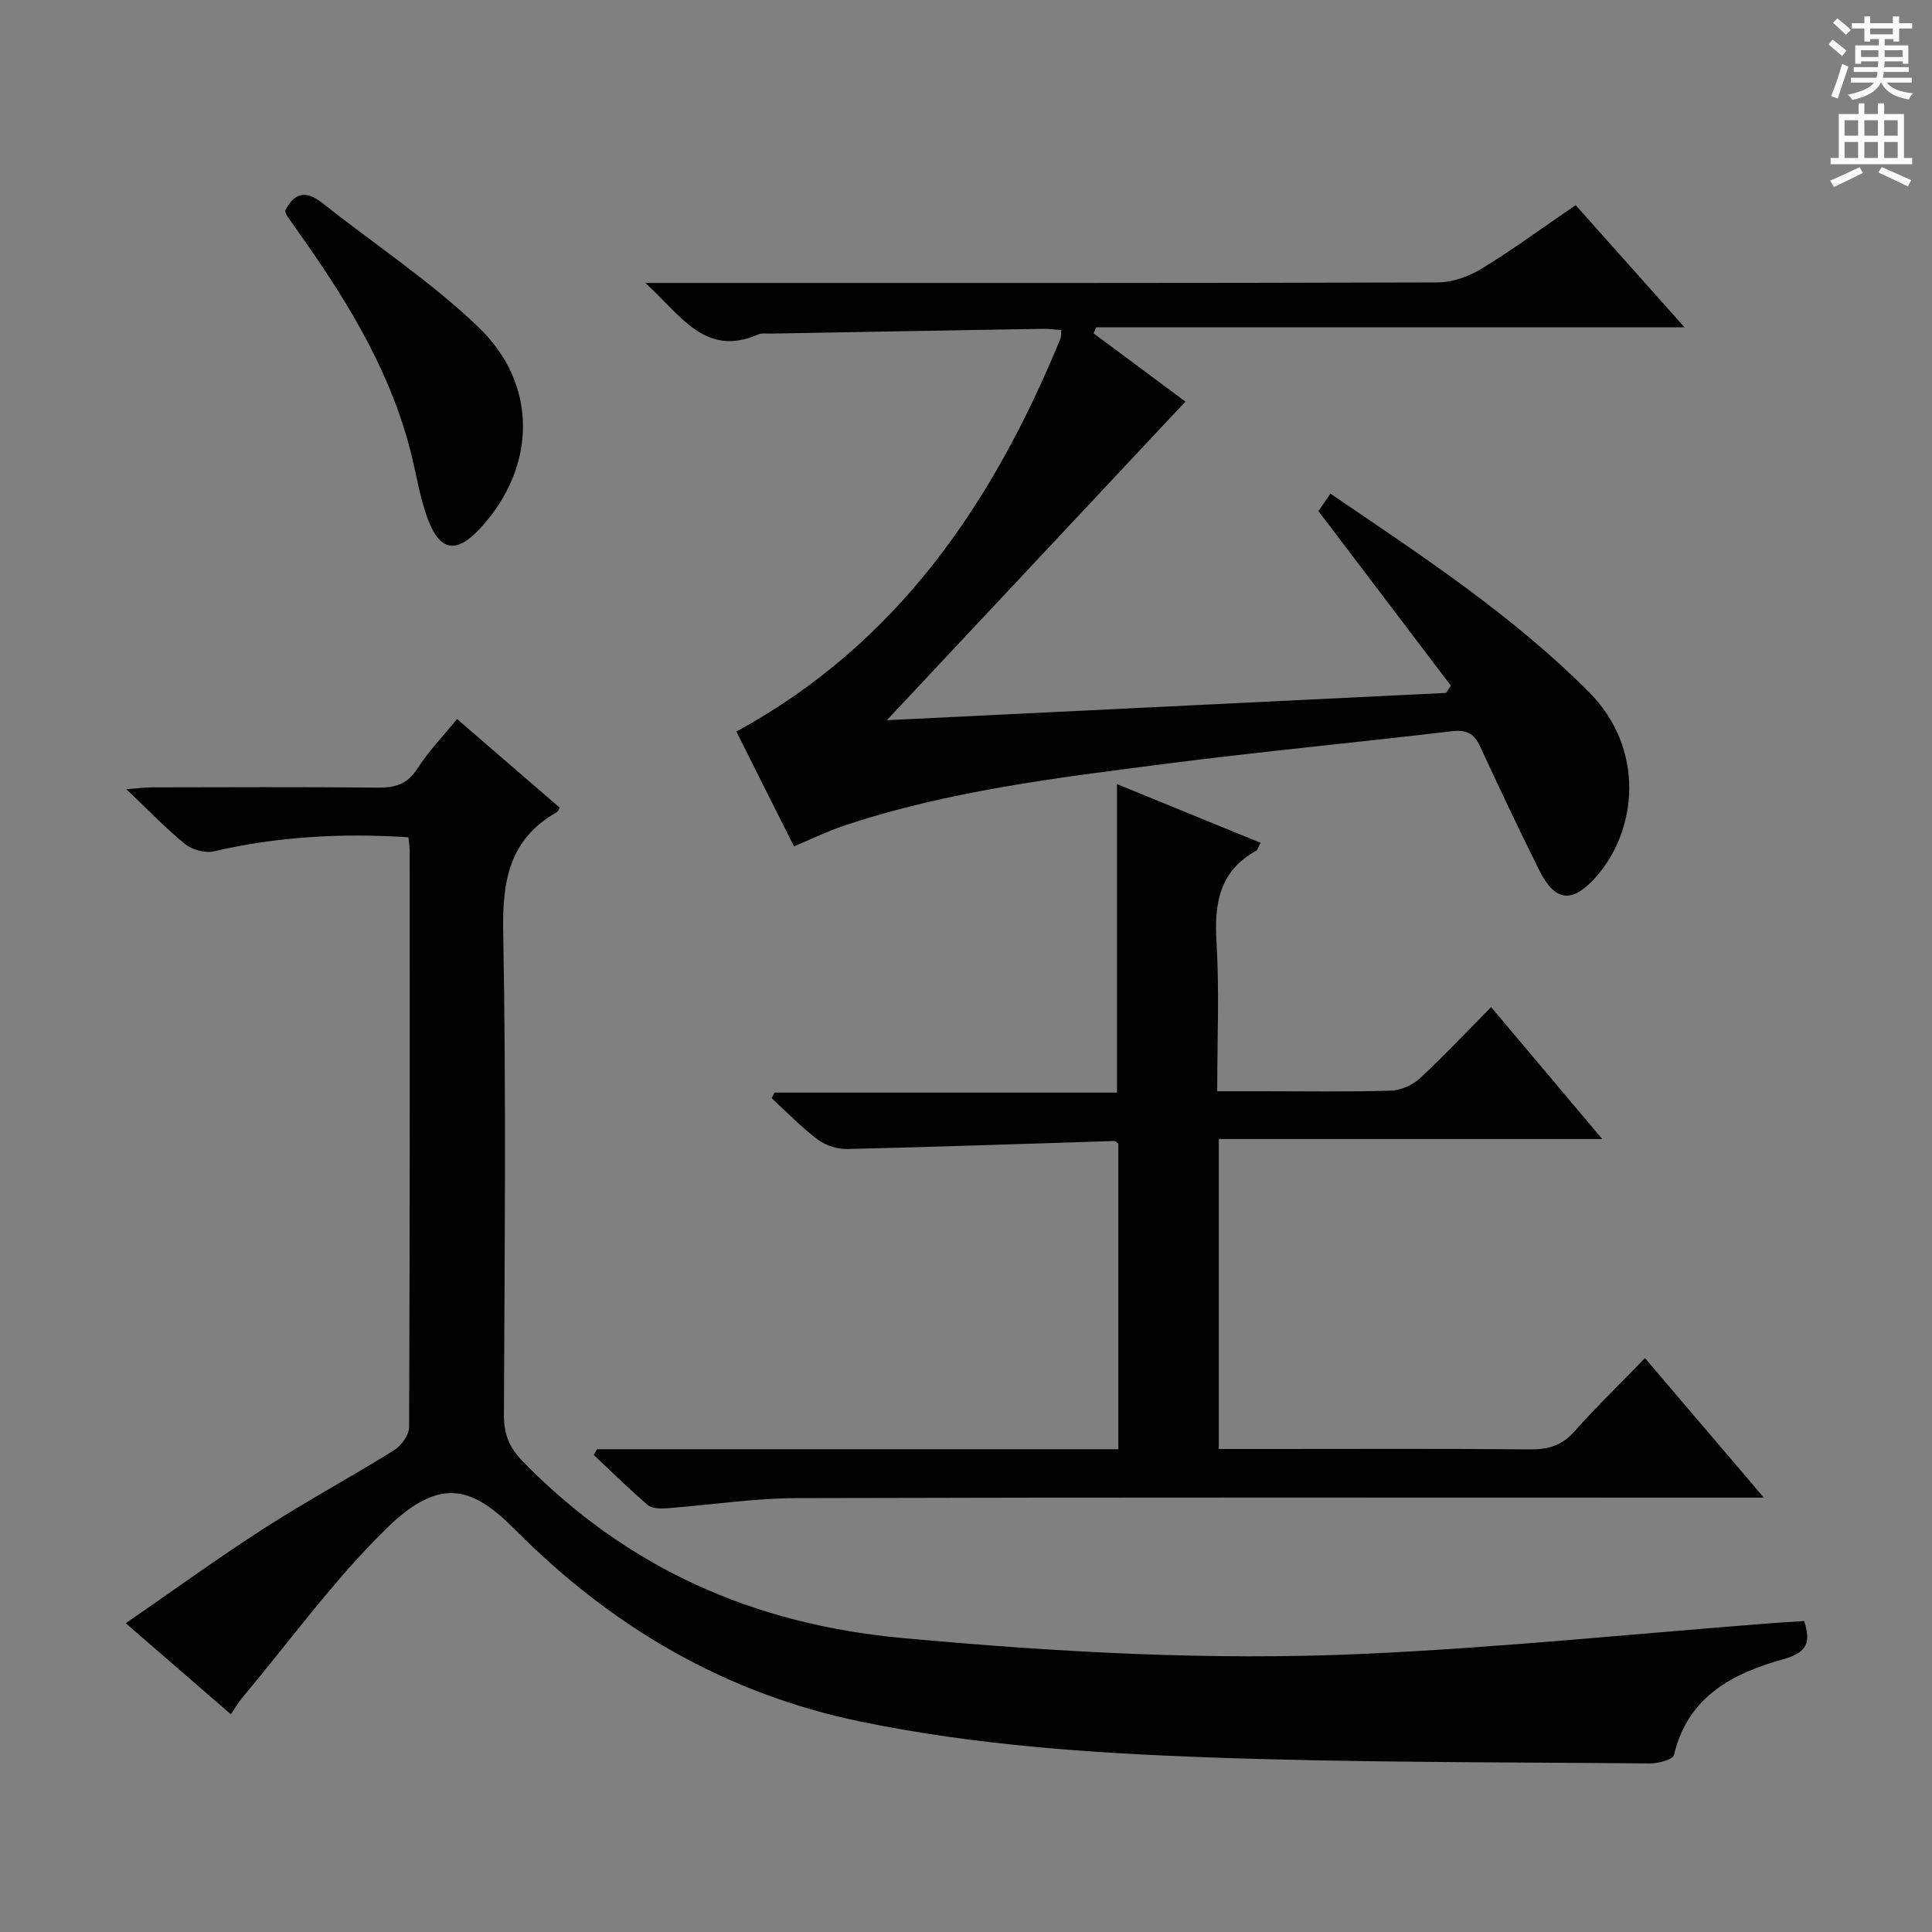 <svg enable-background="new 0 0 400 400" viewBox="0 0 400 400" xmlns="http://www.w3.org/2000/svg"><rect x="0" y="0" width="400" height="400" fill="#808080" stroke="none"/><g fill="#010100"><path d="m94.63 148.87c7.18 6.2 14.22 12.28 21.25 18.35-.26.43-.36.8-.59.93-9.8 5.54-11.31 14.15-11.11 24.76.63 33.31.29 66.64.15 99.97-.02 3.95 1.05 6.76 3.86 9.64 21.61 22.17 47.81 33.78 78.61 36.61 31.86 2.93 63.74 4.73 95.66 3.28 28.03-1.28 55.98-4.16 83.97-6.32 2.32-.18 4.64-.31 7.1-.47 1.36 4.16.81 6.47-4.15 7.85-10.56 2.93-19.92 7.71-22.8 19.88-.22.95-3.24 1.76-4.95 1.75-30.63-.28-61.29-.15-91.89-1.27-23.86-.87-47.68-2.5-71.27-7.33-28.27-5.79-51.76-19.63-71.76-39.73-8.76-8.8-15.39-11.41-26.79-.23-10.85 10.65-19.88 23.16-29.69 34.87-.83.99-1.48 2.13-2.43 3.52-7.12-6.17-14-12.12-21.76-18.85 9.82-6.78 19.05-13.48 28.62-19.64 8.8-5.66 18.03-10.64 26.92-16.18 1.5-.94 3.12-3.16 3.12-4.8.17-39.82.13-79.64.12-119.46 0-.8-.16-1.6-.27-2.65-13.73-.9-27.05-.16-40.27 2.91-1.81.42-4.48-.32-5.96-1.51-3.99-3.22-7.56-6.98-12.17-11.36 2.68-.2 4.06-.38 5.45-.38 15.5-.02 30.99-.11 46.49.06 3.63.04 6.22-.66 8.33-3.94 2.3-3.59 5.33-6.73 8.21-10.26z"/><path d="m164.38 175.23c-4.08-8.13-8.16-16.27-11.92-23.77 33.43-18.22 53.13-47.36 67.08-81.31.18-.43.12-.95.21-1.81-1.35-.1-2.6-.29-3.85-.26-18.81.31-37.62.65-56.43.99-.83.01-1.76-.14-2.48.17-10.98 4.79-15.9-3.85-23.37-10.65h7.03c52.33 0 104.66.05 157-.12 3.07-.01 6.47-1.23 9.13-2.86 6.51-3.97 12.67-8.52 19.44-13.14 7.36 8.26 14.62 16.4 22.54 25.29-41.16 0-81.48 0-121.79 0-.19.42-.37.84-.56 1.25 6.65 4.94 13.3 9.88 19.02 14.14-20.88 22.28-41.62 44.4-61.82 65.96 37.28-1.82 76.53-3.74 115.78-5.65.33-.5.66-1.01.99-1.51-9.06-11.95-18.12-23.89-27.41-36.13.64-.94 1.46-2.14 2.48-3.62 18.69 12.73 37.47 24.99 53.45 41 11.9 11.92 10.04 28.81 1.5 38.4-4.9 5.5-8.47 5.12-11.74-1.47-4.22-8.49-8.28-17.06-12.26-25.66-1.25-2.7-2.88-3.42-5.86-3.07-19.79 2.35-39.64 4.21-59.4 6.76-22.37 2.88-44.83 5.59-66.38 12.78-3.45 1.15-6.73 2.77-10.38 4.29z"/><path d="m231.26 162.34c10.09 4.12 19.83 8.11 29.74 12.16-.48.86-.61 1.46-.96 1.66-7.65 4.24-8.66 10.99-8.17 19 .6 9.96.14 19.97.14 30.77h8.94c9 0 18 .15 26.99-.12 2.04-.06 4.47-1.12 5.98-2.51 5-4.62 9.66-9.6 14.8-14.79 7.62 9.04 14.96 17.76 23 27.31-27.04 0-53.06 0-79.38 0v64.18h10.98c17.83 0 35.66-.09 53.48.08 3.76.04 6.58-.81 9.16-3.71 4.53-5.09 9.44-9.85 14.61-15.19 8.2 9.63 16.01 18.79 24.62 28.89-2.88 0-4.62 0-6.36 0-64.65 0-129.3-.09-193.94.1-8.94.03-17.87 1.43-26.82 2.1-1.32.1-3.08.08-3.96-.67-3.86-3.3-7.48-6.89-11.19-10.37.23-.39.47-.79.7-1.18h107.92c0-21.41 0-42.32 0-63.24-.25-.2-.51-.58-.75-.58-18.43.57-36.86 1.23-55.3 1.66-2.05.05-4.5-.69-6.13-1.91-3.43-2.57-6.43-5.71-9.61-8.62.21-.38.41-.76.62-1.15h70.89c0-21.36 0-42.2 0-63.87z"/><path d="m59.03 43.65c1.91-3.81 4.35-4.29 7.75-1.59 10.77 8.55 22.39 16.19 32.27 25.66 12.47 11.95 11.98 28.99.49 41.54-5.07 5.53-8.51 5-11.09-2.13-1.46-4.02-2.15-8.31-3.15-12.49-3.99-16.62-12.54-30.97-22.23-44.77-1.24-1.77-2.49-3.52-3.71-5.3-.18-.25-.22-.61-.33-.92z"/></g><path d="m378.6 9.2.8-1c.9.7 1.9 1.4 2.9 2.3l-.9 1.1c-1.1-.9-2-1.7-2.8-2.4zm.5 10.7c.9-2.1 1.6-4.3 2.3-6.7.4.2.8.4 1.3.6-.7 2.1-1.5 4.3-2.2 6.6zm.4-15.2.9-.9c1 .8 2 1.6 2.8 2.4l-1 1c-1-.9-1.9-1.8-2.7-2.5zm12.5-1.3h1.2v1.4h2.7v1.1h-2.7v2.7h-1.2v-.5h-1.8v1.3h4.9v3.8h-1.2v-.5h-3.7c0 .4-.1.9-.1 1.2h5.1v1h-5.2c0 .5-.1.9-.2 1.2h6v1h-5.2c1.1 1.3 2.9 2 5.5 2.2-.4.4-.7.8-.9 1.3-2.9-.5-4.8-1.6-5.7-3.5h-.1c-.8 1.7-2.7 2.9-5.9 3.6-.2-.4-.6-.8-.9-1.1 2.8-.6 4.6-1.4 5.4-2.5h-4.8v-1h5.3c.1-.3.2-.7.2-1.2h-4.9v-1h5c0-.4 0-.8.1-1.2h-3.6v.5h-1.2v-3.8h4.9v-1.3h-1.8v.5h-1.2v-2.7h-2.6v-1.1h2.6v-1.4h1.2v1.4h4.7v-1.4zm-6.7 8.4h3.6c0-.4 0-.9 0-1.4h-3.6zm1.9-4.7h4.7v-1.2h-4.7zm6.7 3.3h-3.7v1.4h3.7z" fill="#fbfafc"/><path d="m384.7 21.4h1.3v2.2h2.8v-2.2h1.3v2.2h4.1v9.1h1.7v1.3h-16.9v-1.3h1.7v-9.1h4.1v-2.2zm.3 13.2.7 1.2c-1.8.9-3.8 1.9-6 2.9-.2-.4-.5-.8-.8-1.3 2.4-1 4.4-2 6.1-2.8zm-3.1-6.5h2.8v-3.2h-2.8zm0 4.6h2.8v-3.3h-2.8zm4.1-4.6h2.8v-3.2h-2.8zm0 4.6h2.8v-3.3h-2.8zm3.6 1.9c2.1.9 4.1 1.8 6.1 2.7l-.7 1.3c-2.2-1.1-4.2-2-6.1-2.9zm3.3-9.7h-2.8v3.2h2.8zm-2.8 7.8h2.8v-3.3h-2.8z" fill="#fbfafc"/></svg>